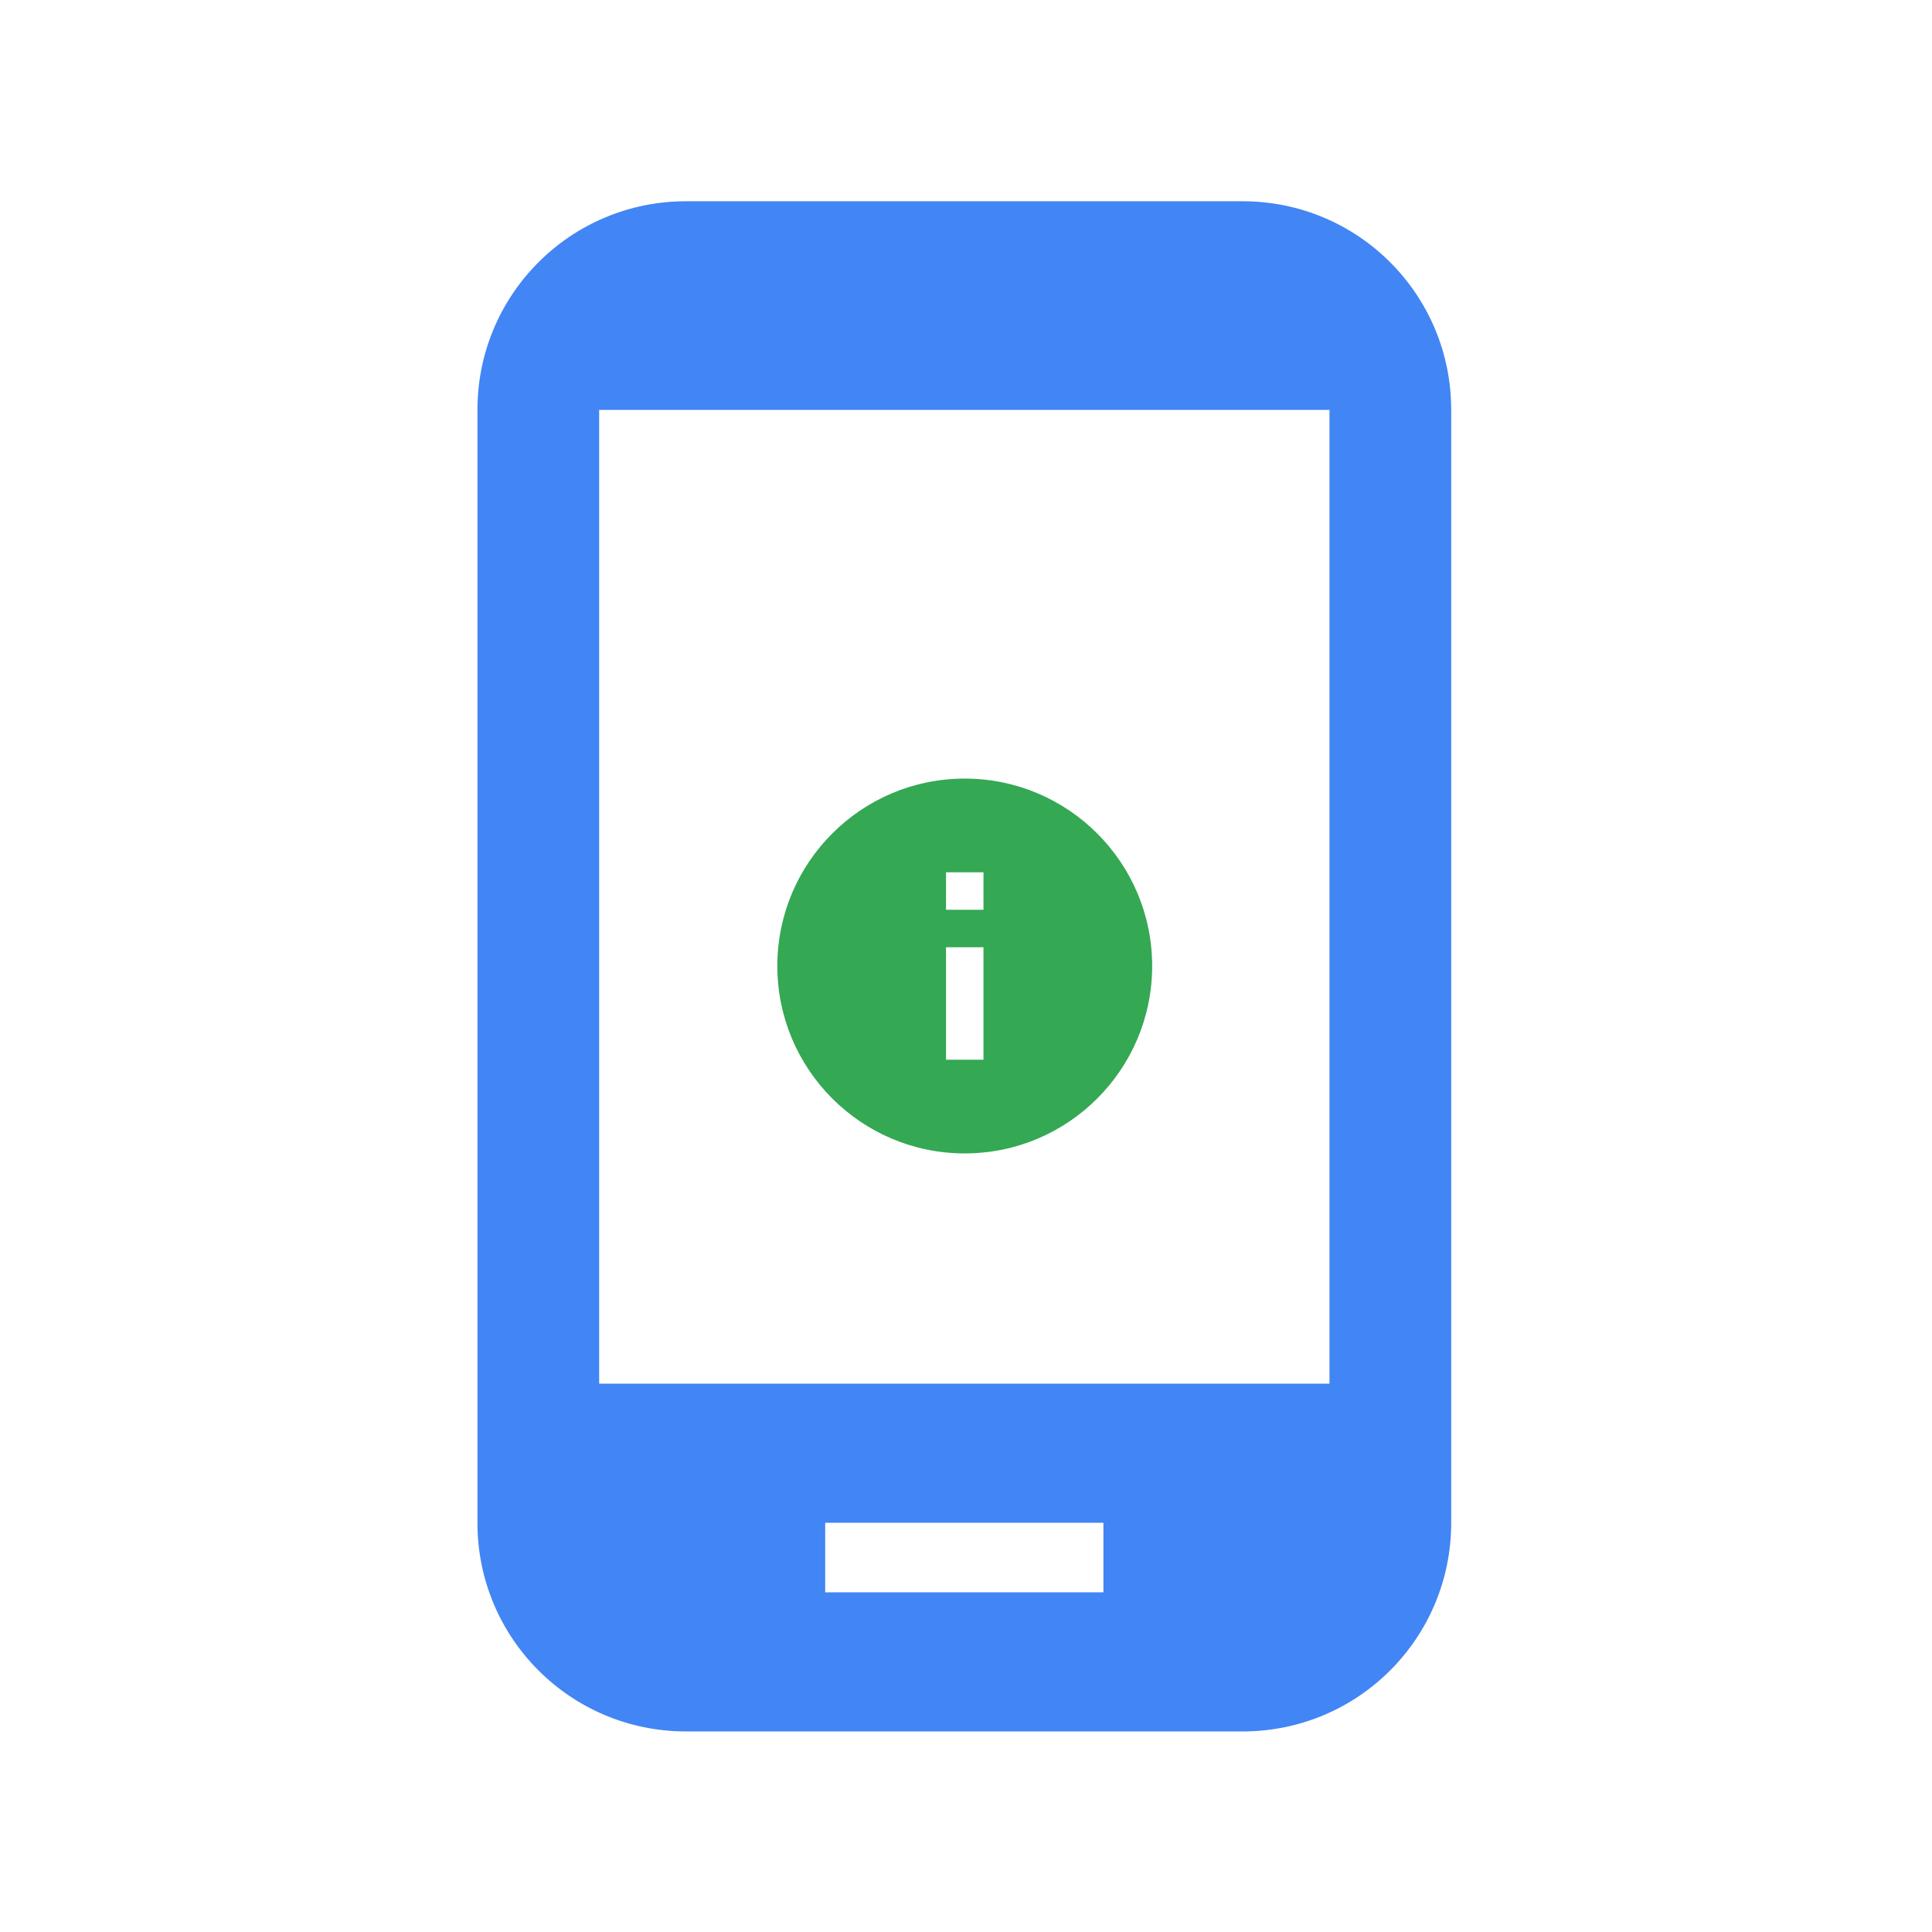 <?xml version="1.0" encoding="utf-8"?>
<!-- Generator: Adobe Illustrator 16.0.0, SVG Export Plug-In . SVG Version: 6.00 Build 0)  -->
<!DOCTYPE svg PUBLIC "-//W3C//DTD SVG 1.1//EN" "http://www.w3.org/Graphics/SVG/1.1/DTD/svg11.dtd">
<svg version="1.1" id="图层_3" xmlns="http://www.w3.org/2000/svg" xmlns:xlink="http://www.w3.org/1999/xlink" x="0px" y="0px"
	 width="192px" height="192px" viewBox="0 0 192 192" enable-background="new 0 0 192 192" xml:space="preserve">
<line fill="none" x1="19" y1="73.362" x2="178.469" y2="73.362"/>
<path fill="none" d="M47.735,76.083h51v51h-51V76.083z"/>
<path fill="none" d="M71,69h97v97H71V69z"/>
<line fill="none" x1="18" y1="79.583" x2="177.469" y2="79.583"/>
<path fill="#4285F4" d="M123.481,20H68.183c-11.474,0-20.736,9.261-20.736,20.737v110.595c0,11.476,9.262,20.737,20.736,20.737
	h55.298c11.476,0,20.738-9.262,20.738-20.737V40.737C144.22,29.261,134.957,20,123.481,20z M109.656,158.244H82.007v-6.912h27.649
	V158.244z M132.123,137.509h-72.58V40.737h72.58V137.509z"/>
<path fill="none" d="M43,31.5h130.333v130.333H43V31.5z"/>
<path fill="none" d="M95.5,77.583h24v24h-24V77.583z"/>
<path fill="#34A853" d="M95.875,77.375c-10.28,0-18.625,8.344-18.625,18.625c0,10.28,8.345,18.625,18.625,18.625
	S114.5,106.28,114.5,96C114.5,85.719,106.155,77.375,95.875,77.375z M97.737,105.313h-3.725V94.138h3.725V105.313z M97.737,90.412
	h-3.725v-3.725h3.725V90.412z"/>
</svg>

